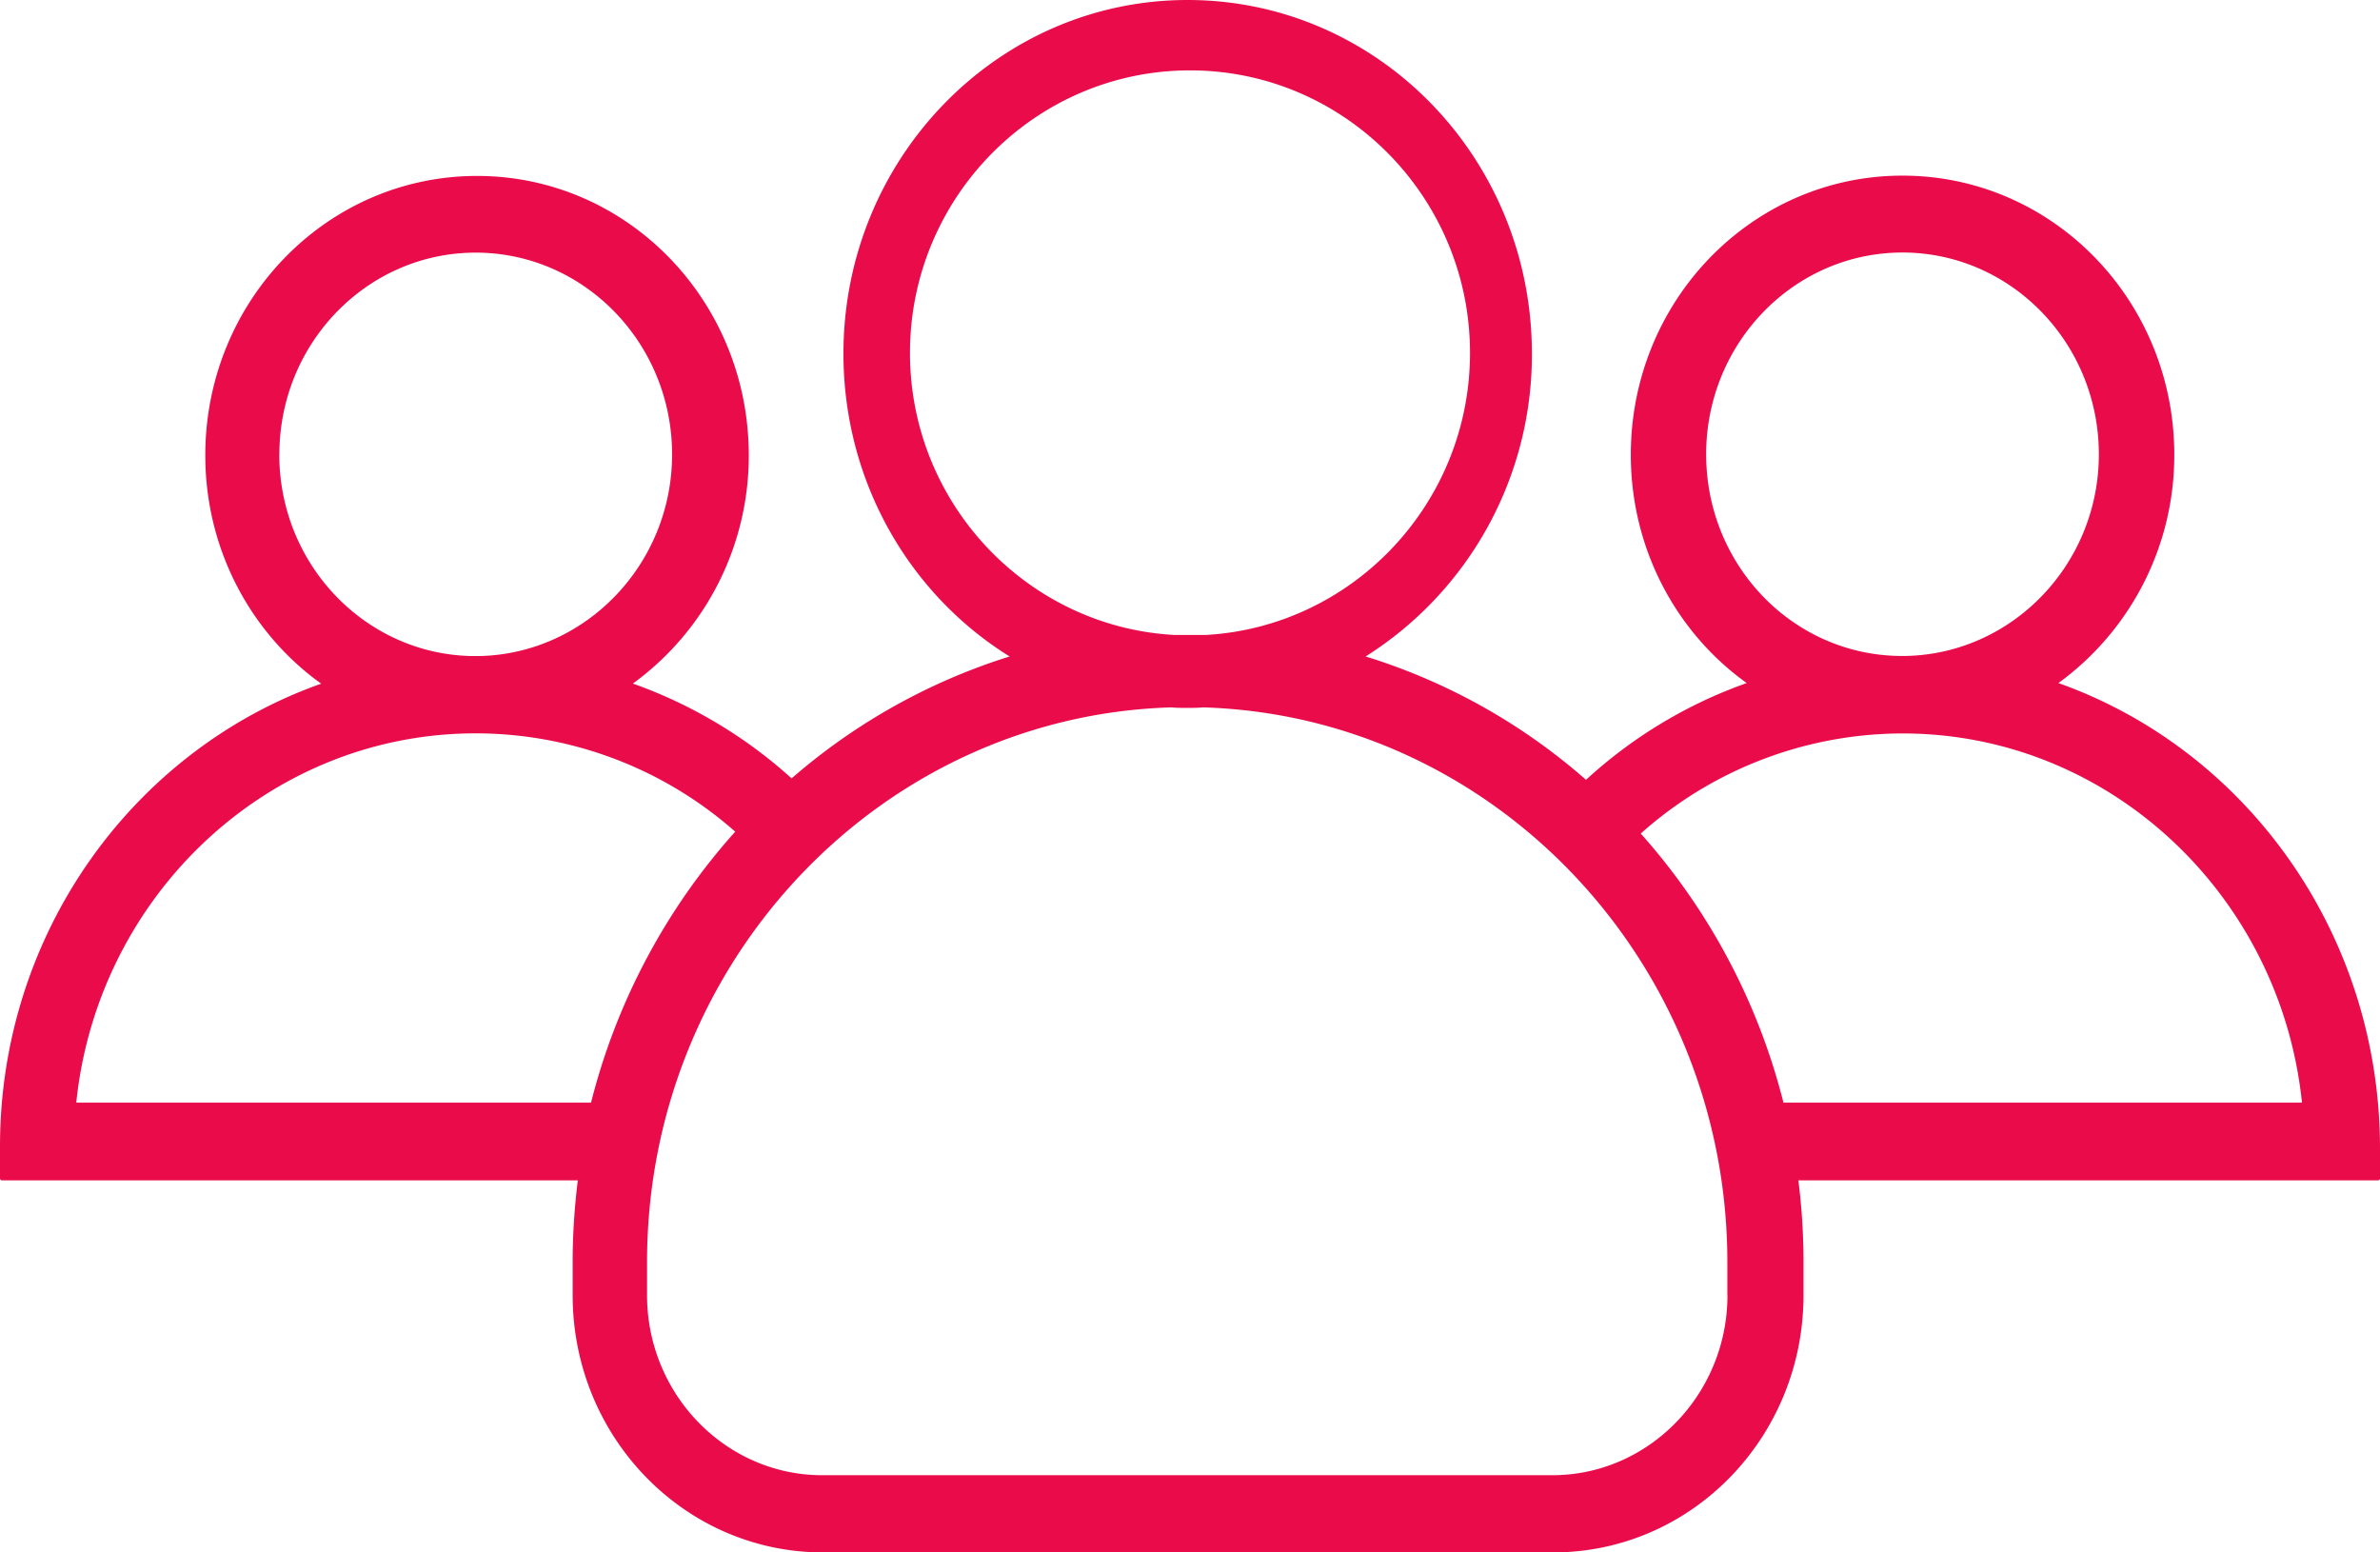 <svg xmlns="http://www.w3.org/2000/svg" xmlns:xlink="http://www.w3.org/1999/xlink" width="23" height="15" viewBox="0 0 23 15">
    <defs>
        <path id="b" d="M0 0h222v764H0z"/>
        <filter id="a" width="106.3%" height="101.8%" x="-3.2%" y="-.7%" filterUnits="objectBoundingBox">
            <feOffset dy="2" in="SourceAlpha" result="shadowOffsetOuter1"/>
            <feGaussianBlur in="shadowOffsetOuter1" result="shadowBlurOuter1" stdDeviation="2"/>
            <feColorMatrix in="shadowBlurOuter1" values="0 0 0 0 0 0 0 0 0 0 0 0 0 0 0 0 0 0 0.07 0"/>
        </filter>
    </defs>
    <g fill="none" fill-rule="evenodd">
        <path fill="#FFF" d="M-28-312h1440v1658H-28z"/>
        <g transform="translate(-28 -312)">
            <use fill="#000" filter="url(#a)" xlink:href="#b"/>
            <use fill="#FFF" xlink:href="#b"/>
        </g>
        <path d="M-28-18h222v48H-28z"/>
        <path fill="#EA0B4B" fill-rule="nonzero" d="M19.892 6.6a2.72 2.72 0 0 0 1.12-2.206c0-1.491-1.175-2.697-2.627-2.697-1.451 0-2.625 1.206-2.625 2.697 0 .911.441 1.72 1.12 2.206a4.525 4.525 0 0 0-1.553.935 5.842 5.842 0 0 0-2.13-1.192 3.444 3.444 0 0 0 1.607-2.926C14.804 1.529 13.316 0 11.477 0 9.64 0 8.151 1.533 8.151 3.417c0 1.239.641 2.328 1.606 2.926A5.89 5.89 0 0 0 7.65 7.521a4.56 4.56 0 0 0-1.534-.916 2.72 2.72 0 0 0 1.12-2.206C7.236 2.907 6.062 1.7 4.61 1.7S1.984 2.907 1.984 4.4c0 .911.442 1.72 1.12 2.206C1.297 7.245 0 9.007 0 11.078v.309c0 .01.01.018.018.018h5.566c-.032.258-.05.524-.05.79v.318c0 1.375 1.083 2.487 2.42 2.487h7.055c1.338 0 2.42-1.112 2.42-2.487v-.318c0-.266-.017-.532-.05-.79h5.603c.009 0 .018-.009.018-.018v-.309c-.01-2.075-1.302-3.837-3.108-4.478zm-3.404-2.21c0-1.076.85-1.95 1.897-1.95 1.047 0 1.898.874 1.898 1.95 0 1.06-.833 1.925-1.861 1.948h-.073c-1.033-.018-1.861-.883-1.861-1.949zM8.794 3.41c0-1.505 1.213-2.73 2.706-2.73 1.493 0 2.706 1.225 2.706 2.73 0 1.454-1.133 2.644-2.55 2.725h-.312c-1.417-.08-2.55-1.271-2.55-2.725zM2.7 4.39c0-1.075.85-1.949 1.897-1.949 1.047 0 1.898.874 1.898 1.95 0 1.06-.833 1.925-1.861 1.948H4.56C3.531 6.32 2.699 5.455 2.699 4.39zm3.012 6.264H.737C.942 8.662 2.58 7.1 4.57 7.086h.055a3.79 3.79 0 0 1 2.48.95 6.188 6.188 0 0 0-1.393 2.617zm10.982 1.86c0 .958-.76 1.74-1.693 1.74H7.946c-.933 0-1.693-.782-1.693-1.74v-.318c0-2.902 2.257-5.277 5.065-5.361.05.005.105.005.155.005s.104 0 .154-.005c2.808.084 5.066 2.459 5.066 5.361v.318zm.541-1.86a6.172 6.172 0 0 0-1.379-2.6 3.808 3.808 0 0 1 2.503-.967h.055c1.988.014 3.627 1.576 3.832 3.567h-5.01z"/>
    </g>
</svg>
